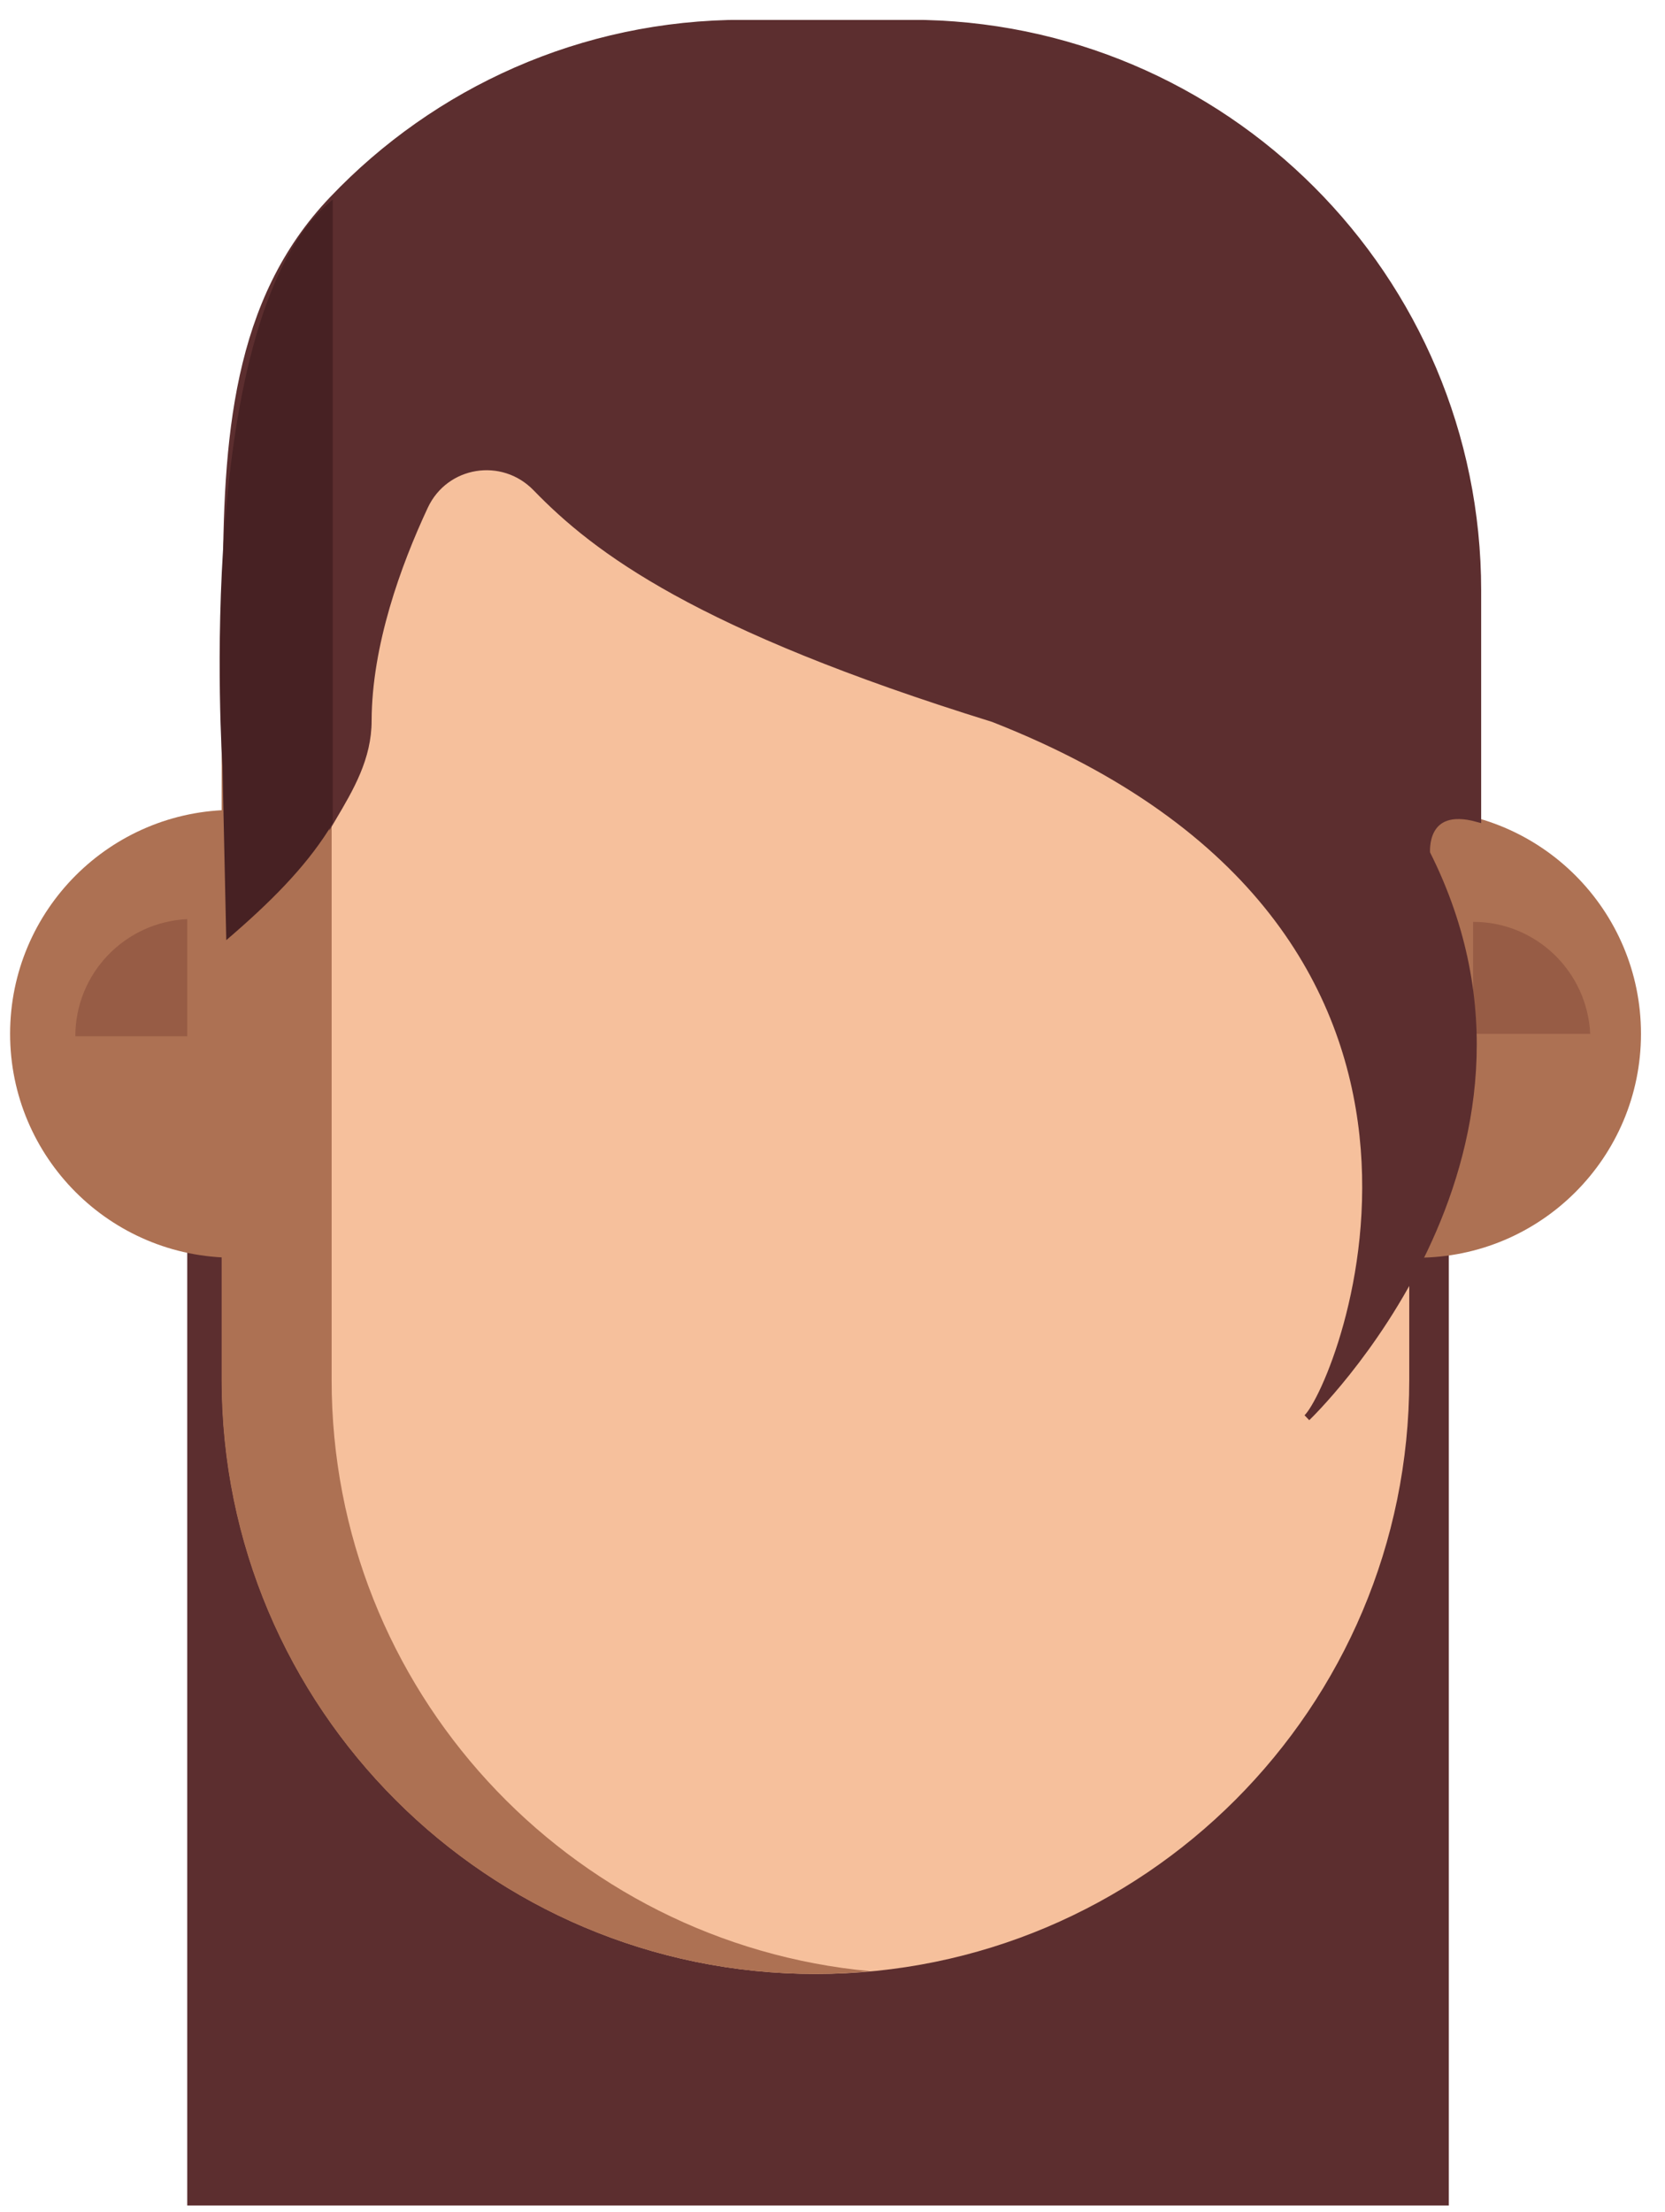 <svg width="61" height="81" viewBox="0 0 61 81" fill="none" xmlns="http://www.w3.org/2000/svg">
<g id="hair-13" clip-path="url(#clip0_215_319)">
<g id="Group">
<path id="Vector" d="M53.08 31.7H6.86V80.77H53.08V31.7Z" fill="#5C2E2F"/>
<g id="face">
<g id="Group_2">
<g id="Group_3">
<path id="Vector_2" d="M8.57 46.06C13.099 46.06 16.77 42.389 16.77 37.86C16.77 33.331 13.099 29.66 8.57 29.66C4.041 29.66 0.37 33.331 0.37 37.86C0.37 42.389 4.041 46.06 8.57 46.06Z" fill="#AD7153"/>
<g id="Group_4">
<g id="Group_5">
<path id="Vector_3" d="M6.86 33.66C4.58 33.77 2.76 35.64 2.76 37.95H6.86V33.66Z" fill="#975C45"/>
</g>
</g>
</g>
<g id="Group_6">
<path id="Vector_4" d="M51.92 46.06C56.449 46.06 60.12 42.389 60.12 37.86C60.12 33.331 56.449 29.66 51.92 29.66C47.392 29.66 43.72 33.331 43.72 37.86C43.72 42.389 47.392 46.06 51.92 46.06Z" fill="#AD7153"/>
<g id="Group_7">
<path id="Vector_5" d="M58.26 37.86C58.15 35.58 56.28 33.76 53.97 33.76V37.86H58.26Z" fill="#975C45"/>
</g>
</g>
</g>
<g id="Group_8">
<path id="Vector_6" d="M29.88 72.29C17.87 72.29 8.13 62.55 8.13 50.54V25.18C8.13 13.17 17.87 3.43 29.88 3.43C41.89 3.43 51.63 13.17 51.63 25.18V50.53C51.63 62.55 41.89 72.29 29.88 72.29Z" fill="#F6C09C"/>
<path id="Vector_7" d="M12.15 50.54V12.6C9.62 16.15 8.12 20.49 8.12 25.19V50.54C8.12 62.55 17.86 72.29 29.87 72.29C30.55 72.29 31.22 72.25 31.89 72.19C20.82 71.17 12.15 61.87 12.15 50.54Z" fill="#AD7153"/>
</g>
</g>
<g id="Group_9">
<path id="Vector_8" d="M54.14 21.63C54.14 10.15 44.84 0.85 33.36 0.85H27.23C21.31 0.85 15.97 3.33 12.19 7.3C8.63 11.02 8.29 16.07 8.29 21.63V26.7L12.19 26.47V29.96C12.84 28.86 13.49 27.76 13.49 26.39C13.5 23.61 14.56 20.68 15.56 18.54C16.31 16.94 18.41 16.6 19.64 17.87C21.83 20.13 25.52 22.95 36.39 26.32C55.99 34 49.07 50.79 47.88 51.92C47.88 51.92 57.88 42.39 52.27 31.25C52.27 31.25 52.09 29.41 54.14 29.98V21.63Z" fill="#5C2E2F" stroke="#5C2E2F" stroke-width="0.25" stroke-miterlimit="10"/>
<path id="Vector_9" d="M12.19 7.31V30.13C12.14 30.21 12.1 30.3 12.05 30.38C11.15 31.8 9.89 33.06 8.29 34.43L8.15 28.05C8.15 28.05 7.03 11.45 12.19 7.31Z" fill="#472123"/>
</g>
</g>
</g>
<defs>
<clipPath id="clip0_215_319">
<rect width="59.75" height="80.04" fill="white" transform="translate(0.37 0.73)"/>
</clipPath>
</defs>
</svg>

